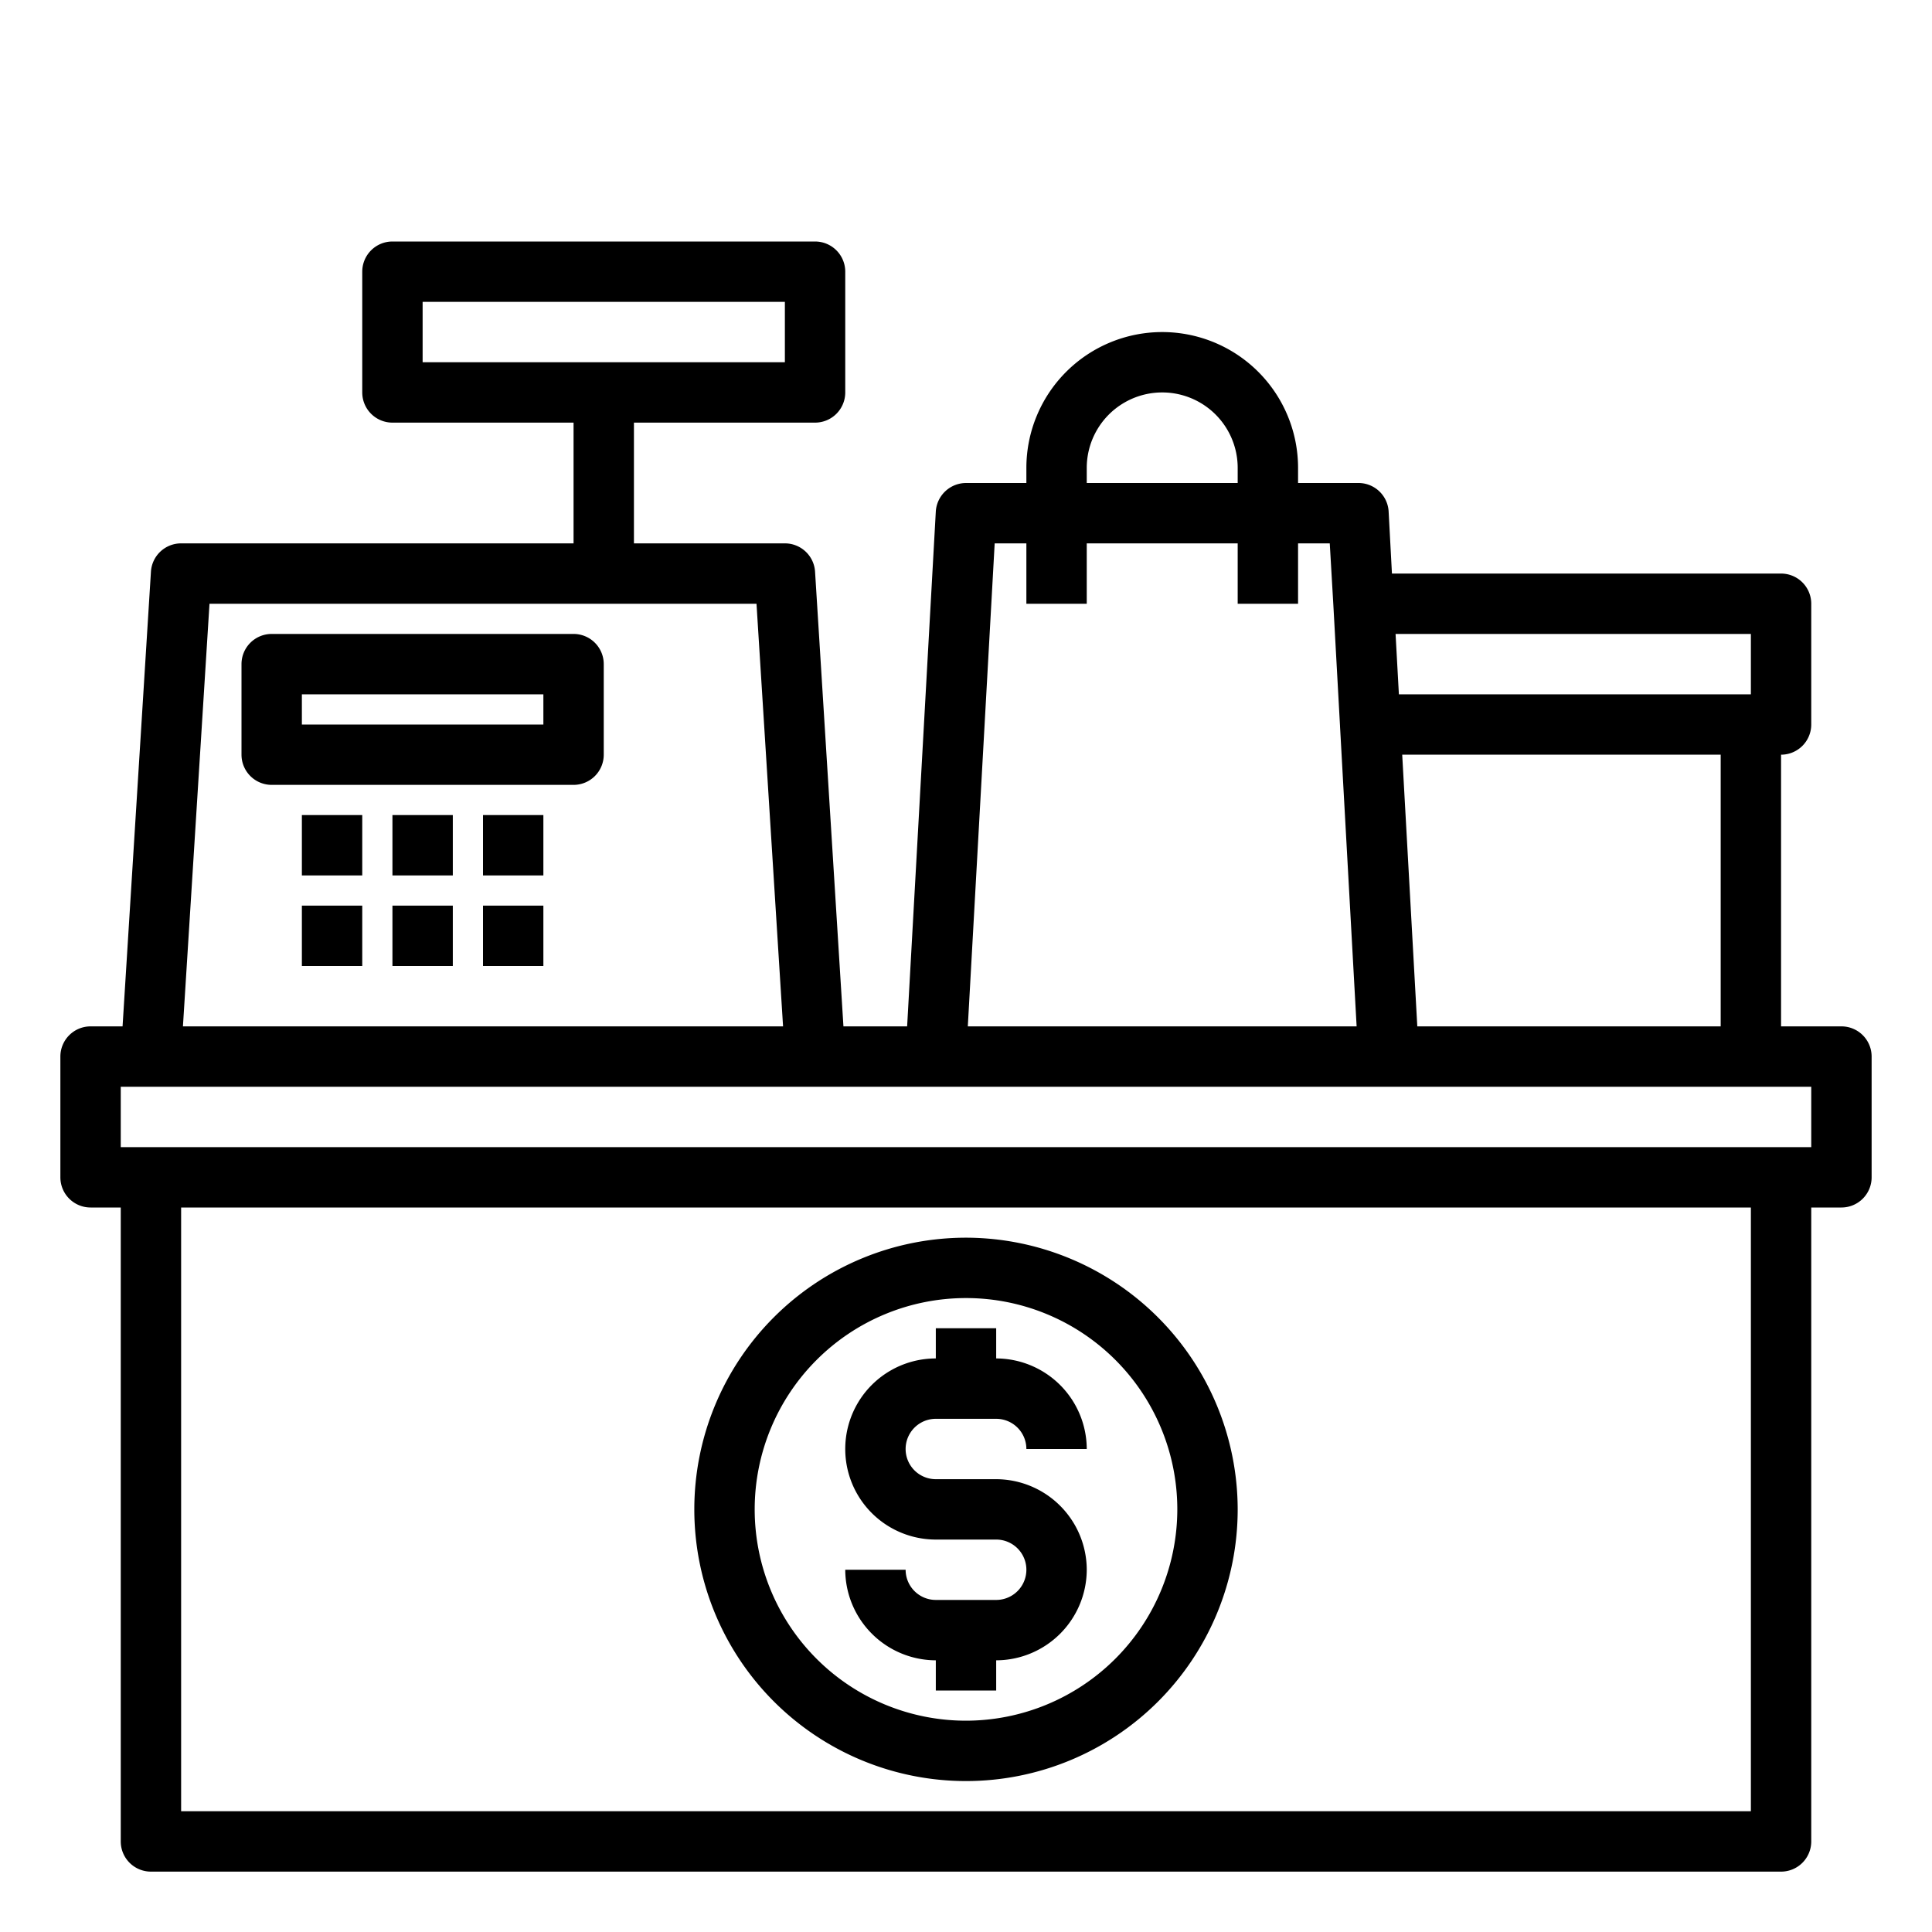 <svg height="512" viewBox="0 0 64 64" width="512" xmlns="http://www.w3.org/2000/svg"><g id="cash"><path d="m61 34h-2v-9a1 1 0 0 0 1-1v-4a1 1 0 0 0 -1-1h-12.89l-.11-2.06a1 1 0 0 0 -1-.94h-2v-.5a4.5 4.5 0 0 0 -9 0v.5h-2a1.006 1.006 0 0 0 -1 .94l-.95 17.06h-2.11l-.94-15.06a1 1 0 0 0 -1-.94h-5v-4h6a1 1 0 0 0 1-1v-4a1 1 0 0 0 -1-1h-14a1 1 0 0 0 -1 1v4a1 1 0 0 0 1 1h6v4h-13a1 1 0 0 0 -1 .94l-.94 15.06h-1.06a1 1 0 0 0 -1 1v4a1 1 0 0 0 1 1h1v21a1 1 0 0 0 1 1h54a1 1 0 0 0 1-1v-21h1a1 1 0 0 0 1-1v-4a1 1 0 0 0 -1-1zm-3-13v2h-11.66l-.11-2zm-1 4v9h-10.05l-.5-9zm-21-9.5a2.5 2.5 0 0 1 5 0v.5h-5zm-3.05 2.5h1.05v2h2v-2h5v2h2v-2h1.05l.12 2.06.22 3.99v.01l.55 9.94h-12.88zm-18.95-6v-2h12v2zm-7.06 8h18.12l.88 14h-19.88zm51.06 40h-52v-20h52zm2-22h-56v-2h56z"/><path d="m19 21h-10a1 1 0 0 0 -1 1v3a1 1 0 0 0 1 1h10a1 1 0 0 0 1-1v-3a1 1 0 0 0 -1-1zm-1 3h-8v-1h8z"/><path d="m10 27h2v2h-2z"/><path d="m13 27h2v2h-2z"/><path d="m16 27h2v2h-2z"/><path d="m10 30h2v2h-2z"/><path d="m13 30h2v2h-2z"/><path d="m16 30h2v2h-2z"/><path d="m32 41a9 9 0 1 0 9 9 9.014 9.014 0 0 0 -9-9zm0 16a7 7 0 1 1 7-7 7.008 7.008 0 0 1 -7 7z"/><path d="m36 52a3.009 3.009 0 0 1 -3 3v1h-2v-1a3.009 3.009 0 0 1 -3-3h2a1 1 0 0 0 1 1h2a1 1 0 0 0 0-2h-2a3 3 0 0 1 0-6v-1h2v1a3.009 3.009 0 0 1 3 3h-2a1 1 0 0 0 -1-1h-2a1 1 0 0 0 0 2h2a3.009 3.009 0 0 1 3 3z"/></g></svg>